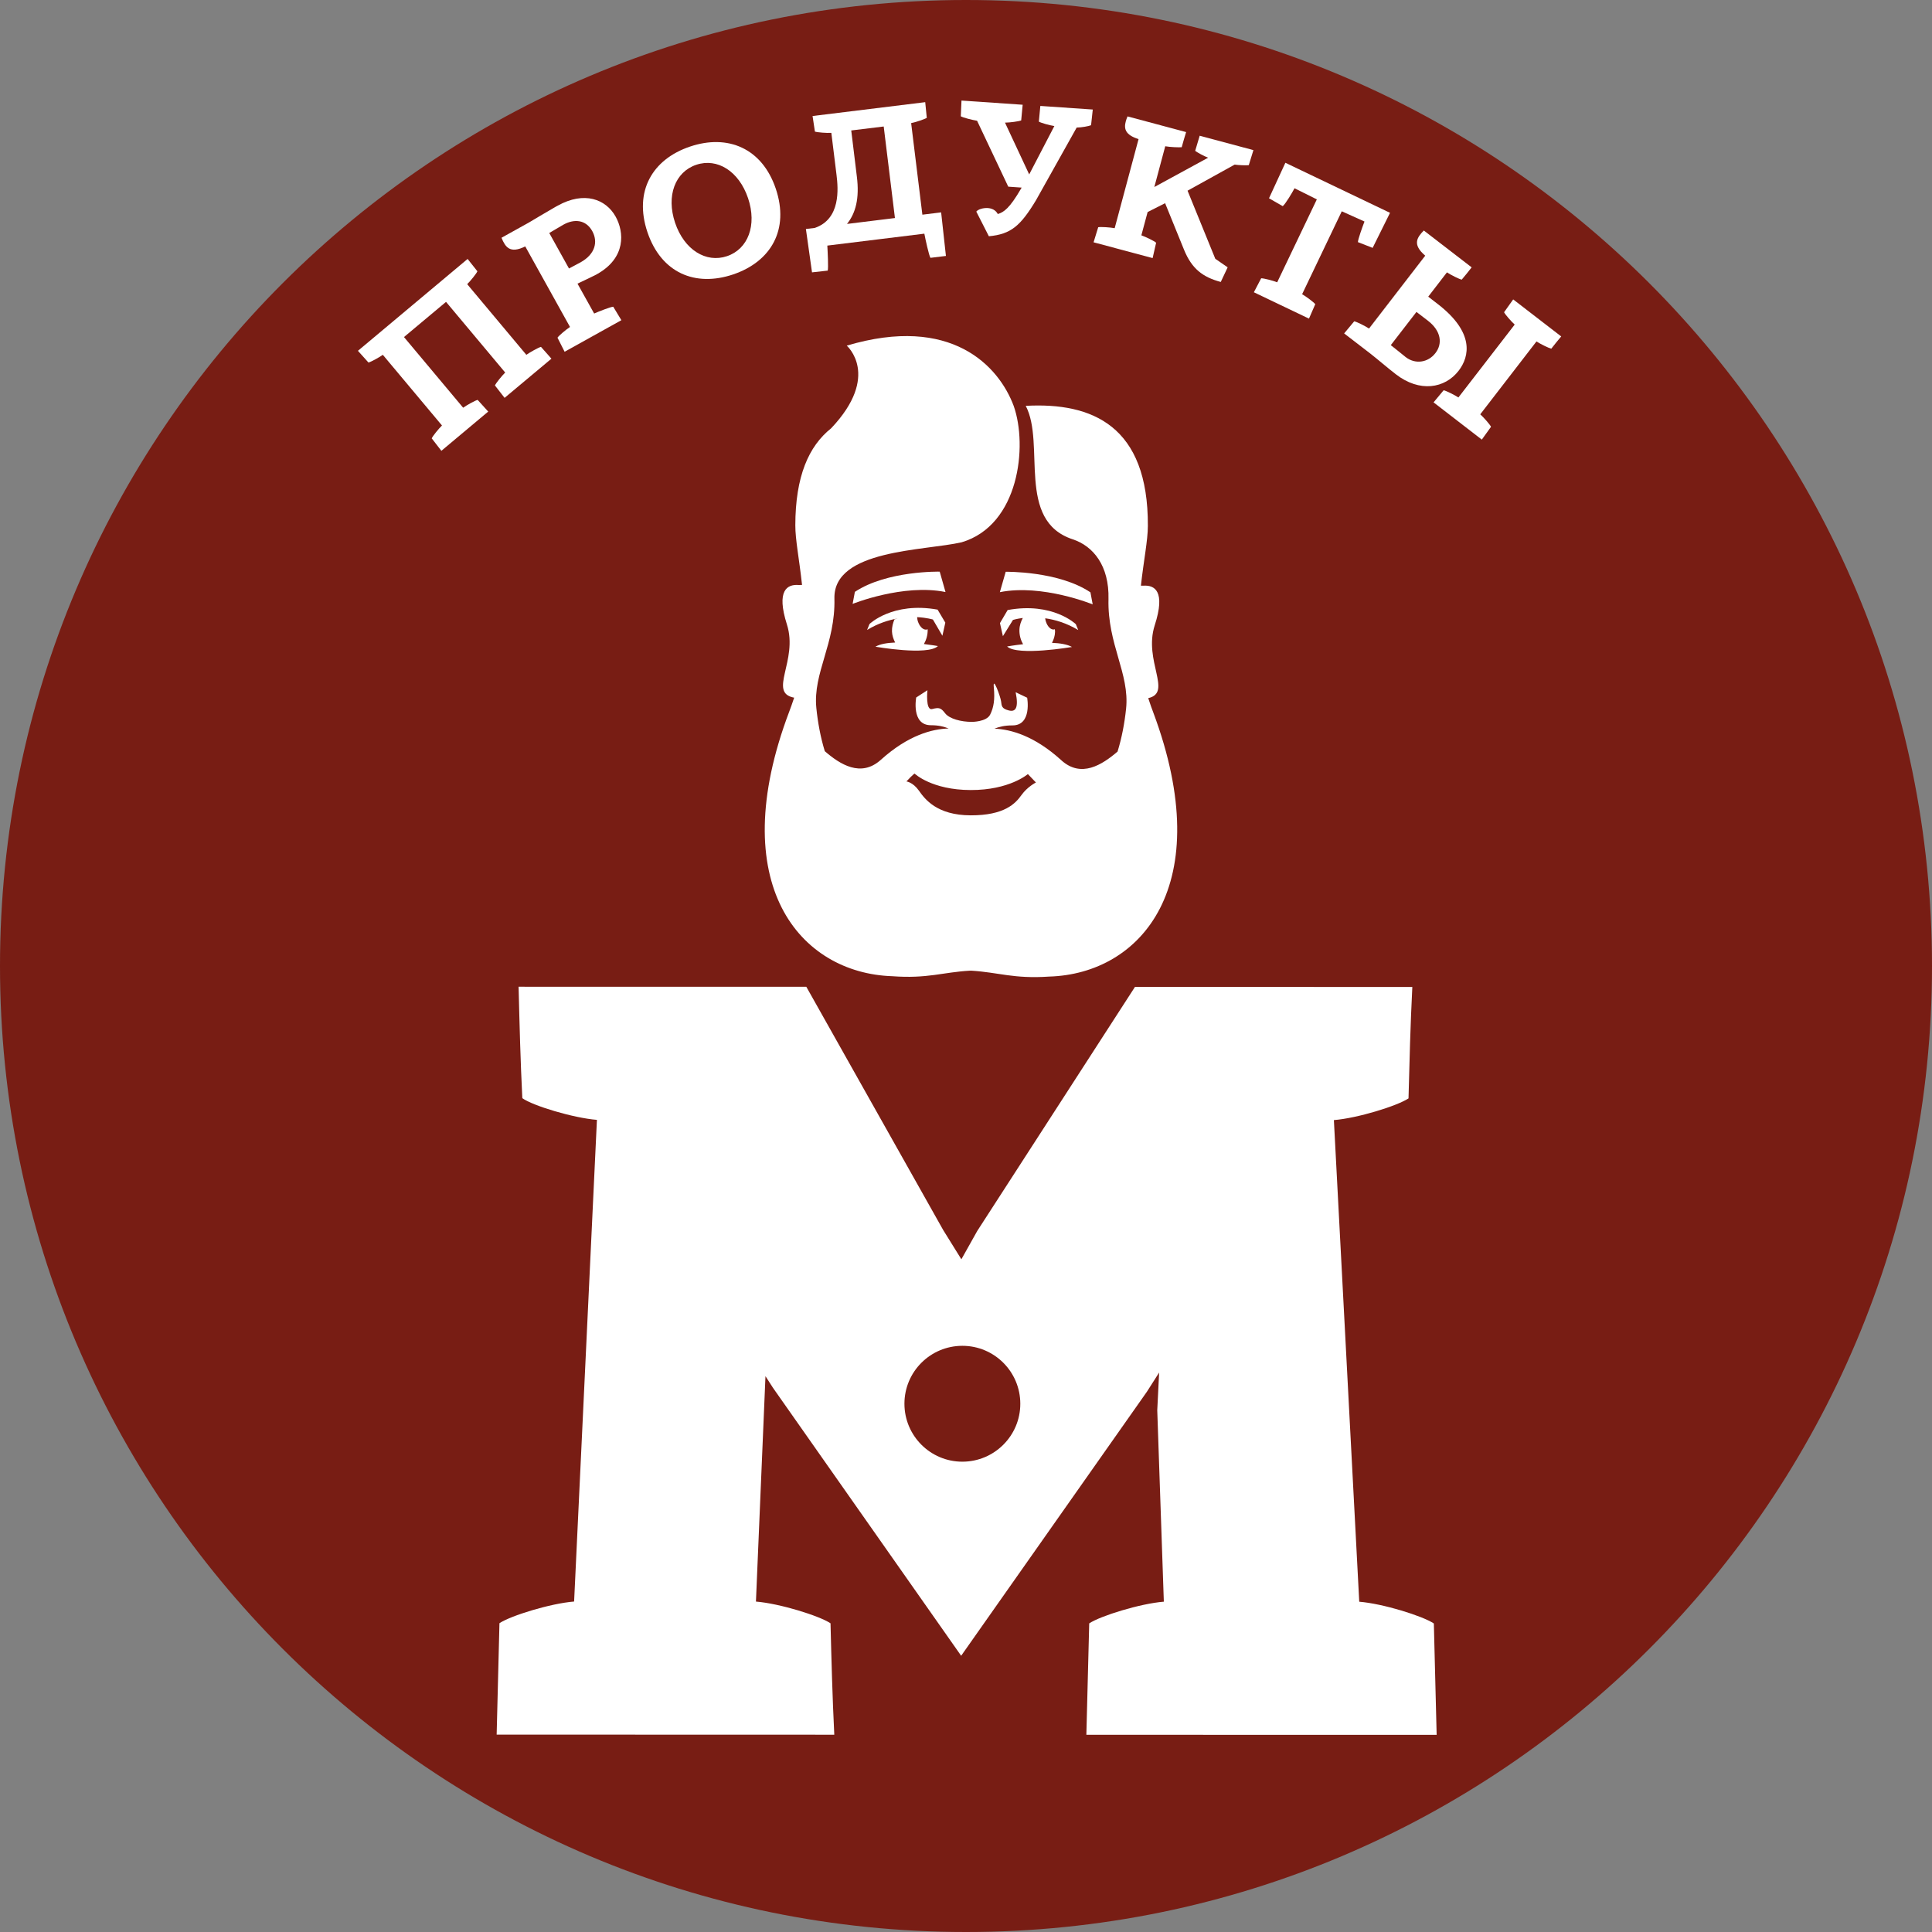 <svg width="120" height="120" viewBox="0 0 120 120" fill="none" xmlns="http://www.w3.org/2000/svg">
<rect x="0" y="0" width="120" height="120" fill="#808080" stroke="none"/>
<path fill-rule="evenodd" clip-rule="evenodd" d="M120 60C120 93.137 93.137 120 60 120C26.86 120 0 93.137 0 60C0 26.863 26.86 0 60 0C93.137 0 120 26.863 120 60Z" fill="#781D14"/>
<path fill-rule="evenodd" clip-rule="evenodd" d="M66.821 38.768C66.821 38.768 65.384 37.374 62.587 37.891L62.109 38.703L62.292 39.514L62.918 38.505C62.918 38.505 63.152 38.431 63.529 38.383C63.415 38.597 63.327 38.837 63.318 39.117C63.309 39.457 63.401 39.76 63.544 40.014C62.969 40.077 62.552 40.154 62.552 40.154C63.201 40.763 66.584 40.185 66.584 40.185C66.292 40.02 65.838 39.948 65.341 39.928C65.447 39.725 65.524 39.503 65.532 39.243C65.535 39.188 65.521 39.14 65.518 39.085C65.309 39.165 65.058 38.943 64.949 38.565C64.932 38.511 64.927 38.457 64.921 38.403C65.535 38.491 66.235 38.694 66.972 39.134L66.821 38.768Z" fill="white"/>
<path fill-rule="evenodd" clip-rule="evenodd" d="M58.534 39.488L58.716 38.674L58.236 37.865C55.436 37.36 54.005 38.76 54.005 38.76L53.856 39.128C54.531 38.72 55.176 38.517 55.756 38.414C55.691 38.434 55.625 38.448 55.556 38.471C55.462 38.697 55.394 38.943 55.402 39.22C55.414 39.483 55.496 39.705 55.599 39.908C55.108 39.928 54.659 40 54.374 40.168C54.374 40.168 57.634 40.74 58.256 40.128C58.256 40.128 57.894 40.062 57.388 40.002C57.534 39.742 57.631 39.431 57.619 39.085C57.414 39.18 57.156 38.991 57.025 38.634C56.985 38.531 56.974 38.431 56.965 38.331C57.559 38.362 57.945 38.48 57.945 38.48L58.534 39.488Z" fill="white"/>
<path fill-rule="evenodd" clip-rule="evenodd" d="M67.729 36.791C65.738 35.457 62.466 35.514 62.466 35.514L62.103 36.78C64.738 36.257 67.869 37.54 67.869 37.54L67.729 36.791Z" fill="white"/>
<path fill-rule="evenodd" clip-rule="evenodd" d="M58.367 35.506C58.367 35.506 55.095 35.435 53.098 36.761L52.958 37.509C52.958 37.509 56.092 36.241 58.727 36.772L58.367 35.506Z" fill="white"/>
<path fill-rule="evenodd" clip-rule="evenodd" d="M62.964 25.206V25.209C62.995 25.206 62.958 25.206 62.964 25.206Z" fill="white"/>
<path fill-rule="evenodd" clip-rule="evenodd" d="M56.82 48.059C56.82 48.059 57.877 49.065 60.289 49.071C62.703 49.079 63.843 48.079 63.843 48.079L64.343 48.602C64.343 48.602 63.815 48.865 63.443 49.385C63.072 49.908 62.389 50.648 60.289 50.642C58.186 50.636 57.443 49.631 57.075 49.108C56.703 48.582 56.3 48.536 56.3 48.536C56.3 48.536 56.82 47.974 56.82 48.059ZM55.413 60.634C57.613 60.797 58.567 60.385 60.242 60.291H60.339C62.013 60.394 62.964 60.808 65.167 60.657C70.884 60.488 75.647 54.996 71.627 44.239C71.553 44.048 71.442 43.742 71.319 43.362C72.847 43.019 71.013 41.045 71.722 38.839C72.41 36.711 71.716 36.325 71.004 36.379C70.956 36.377 70.913 36.374 70.864 36.377C71.039 34.791 71.293 33.574 71.296 32.671C71.327 26.445 67.839 24.982 63.71 25.208C64.953 27.568 63.09 32.339 66.633 33.499C67.904 33.919 68.901 35.139 68.85 37.211C68.781 40.019 70.17 41.831 69.944 44.011C69.85 44.914 69.676 45.834 69.413 46.682C68.459 47.499 67.153 48.345 65.916 47.217C64.25 45.702 62.787 45.302 61.77 45.257C62.053 45.148 62.364 45.056 62.884 45.056C64.116 45.059 63.799 43.337 63.799 43.337L63.084 42.996C63.282 43.977 63.081 44.239 62.65 44.125C62.219 44.011 62.216 43.862 62.179 43.559C62.139 43.257 61.653 41.937 61.727 42.694C61.801 43.445 61.724 43.937 61.499 44.388C61.27 44.839 60.364 44.837 60.364 44.837C59.687 44.837 58.973 44.645 58.707 44.308C58.444 43.965 58.333 43.928 57.901 44.039C57.47 44.154 57.604 42.871 57.604 42.871L56.907 43.322C56.907 43.322 56.584 45.042 57.816 45.045C58.33 45.045 58.644 45.139 58.922 45.248C57.907 45.274 56.416 45.657 54.71 47.194C53.473 48.308 52.176 47.477 51.23 46.659C50.967 45.805 50.796 44.879 50.704 43.971C50.487 41.791 51.896 39.982 51.827 37.174C51.756 34.122 57.407 34.219 59.73 33.682C63.299 32.622 63.844 27.711 62.962 25.211C62.959 25.211 62.962 25.211 62.962 25.211C62.033 22.722 59.076 19.537 52.593 21.468C52.593 21.468 54.727 23.322 51.624 26.602C50.224 27.716 49.404 29.594 49.399 32.625C49.396 33.528 49.647 34.745 49.816 36.331C49.747 36.331 49.681 36.331 49.616 36.337C48.904 36.276 48.196 36.651 48.879 38.794C49.59 41.034 47.676 43.025 49.327 43.334C49.207 43.702 49.093 44.005 49.024 44.191C44.956 54.934 49.699 60.442 55.413 60.634Z" fill="white"/>
<path fill-rule="evenodd" clip-rule="evenodd" d="M59.773 90.788C57.787 90.788 56.176 89.176 56.176 87.188C56.176 85.199 57.79 83.591 59.776 83.591C61.761 83.591 63.373 85.202 63.373 87.191C63.373 89.179 61.758 90.788 59.773 90.788ZM67.476 107.751L89.233 107.754L89.059 100.837C88.356 100.368 85.893 99.603 84.425 99.486L82.85 69.571C84.319 69.454 86.782 68.691 87.485 68.223C87.545 65.934 87.602 63.648 87.722 61.303L70.496 61.297L60.699 76.457L59.713 78.217L58.582 76.397L50.082 61.291L32.211 61.288C32.268 63.634 32.328 65.92 32.442 68.209C33.085 68.677 35.608 69.44 37.076 69.557L35.659 99.474C34.191 99.591 31.728 100.351 31.022 100.82L30.848 107.74L51.819 107.746C51.702 105.4 51.642 103.111 51.585 100.826C50.882 100.357 48.419 99.594 46.953 99.477L47.545 85.477L48.013 86.203L59.699 102.843L71.236 86.443L71.996 85.251L71.879 87.594L72.288 99.483C70.819 99.6 68.359 100.363 67.653 100.831L67.476 107.751Z" fill="white"/>
<path fill-rule="evenodd" clip-rule="evenodd" d="M27.415 28.001L26.815 27.227C26.881 27.078 27.238 26.638 27.452 26.427L23.778 22.038C23.532 22.212 23.044 22.478 22.887 22.518L22.232 21.79L29.044 16.084L29.652 16.85C29.59 16.995 29.235 17.438 29.018 17.65L32.692 22.038C32.941 21.864 33.435 21.59 33.601 21.544L34.25 22.278L31.341 24.712L30.741 23.941C30.807 23.79 31.164 23.352 31.378 23.138L27.704 18.75L25.092 20.935L28.767 25.324C29.015 25.15 29.51 24.875 29.667 24.838L30.324 25.564L27.415 28.001Z" fill="white"/>
<path fill-rule="evenodd" clip-rule="evenodd" d="M34.115 14.472L35.341 16.677C35.341 16.677 35.93 16.366 36.055 16.297C36.973 15.786 37.153 15.02 36.787 14.354C36.387 13.637 35.667 13.583 35.001 13.951L34.115 14.472ZM35.869 17.617L36.904 19.474C37.175 19.351 37.927 19.057 38.089 19.051L38.595 19.888L35.069 21.848L34.627 20.974C34.718 20.84 35.149 20.477 35.404 20.308L32.624 15.305C31.669 15.78 31.387 15.343 31.149 14.768L32.849 13.823C32.849 13.823 34.195 13.02 34.504 12.848C34.547 12.825 34.587 12.803 34.641 12.774C36.289 11.857 37.632 12.368 38.238 13.454C38.767 14.405 38.901 16.014 37.075 17.031C36.981 17.083 36.887 17.134 36.787 17.177C36.669 17.243 35.869 17.617 35.869 17.617Z" fill="white"/>
<path fill-rule="evenodd" clip-rule="evenodd" d="M41.932 13.84C42.501 15.52 43.852 16.351 45.155 15.911C46.461 15.471 47.03 13.991 46.464 12.311C45.895 10.628 44.555 9.794 43.241 10.237C41.935 10.68 41.367 12.157 41.932 13.84ZM40.213 14.419C39.361 11.891 40.51 9.897 42.856 9.105C45.201 8.314 47.336 9.199 48.187 11.725C49.038 14.257 47.893 16.248 45.538 17.045C43.17 17.842 41.067 16.945 40.213 14.419Z" fill="white"/>
<path fill-rule="evenodd" clip-rule="evenodd" d="M53.22 10.96C53.392 12.318 53.149 13.235 52.609 13.909L55.586 13.543L54.889 7.857L52.872 8.103L53.22 10.96ZM57.467 6.346L57.564 7.32C57.416 7.411 56.887 7.586 56.593 7.646L57.29 13.334L58.456 13.191L58.753 15.897L57.793 16.014C57.699 15.88 57.476 14.846 57.413 14.514L51.387 15.254C51.407 15.606 51.461 16.657 51.41 16.808L50.436 16.917L50.056 14.223L50.607 14.157C52.23 13.603 52.061 11.711 51.959 10.871L51.636 8.254C51.333 8.268 50.781 8.226 50.616 8.174L50.47 7.206L57.467 6.346Z" fill="white"/>
<path fill-rule="evenodd" clip-rule="evenodd" d="M59.72 6.246L63.52 6.506L63.428 7.48C63.265 7.543 62.728 7.614 62.422 7.617L63.925 10.834L65.488 7.829C65.188 7.783 64.662 7.637 64.525 7.554L64.617 6.58L67.874 6.803L67.768 7.777C67.62 7.84 67.177 7.92 66.874 7.923L64.348 12.437C63.391 14.02 62.797 14.549 61.42 14.674L60.64 13.143C60.734 13.014 61.045 12.903 61.357 12.923C61.6 12.94 61.845 13.043 61.974 13.294C62.348 13.186 62.714 12.931 63.417 11.72L63.457 11.652L62.625 11.594L60.688 7.5C60.388 7.454 59.817 7.306 59.677 7.223L59.72 6.246Z" fill="white"/>
<path fill-rule="evenodd" clip-rule="evenodd" d="M72.367 12.621L71.281 13.17L70.892 14.616C71.178 14.719 71.689 14.967 71.809 15.076L71.592 16.03L67.924 15.05L68.212 14.113C68.375 14.082 68.938 14.119 69.235 14.173L70.718 8.639C69.887 8.381 69.804 7.993 69.921 7.55C69.947 7.444 69.987 7.341 70.032 7.23L73.672 8.204C73.578 8.516 73.481 8.83 73.398 9.144C73.23 9.161 72.672 9.139 72.375 9.084L71.698 11.616L75.038 9.796C74.755 9.684 74.395 9.487 74.235 9.37L74.515 8.43L77.852 9.324L77.564 10.259C77.398 10.279 76.915 10.261 76.687 10.224L73.761 11.844L75.484 16.073L76.252 16.604L75.824 17.513C74.704 17.213 74.027 16.696 73.544 15.516L72.367 12.621Z" fill="white"/>
<path fill-rule="evenodd" clip-rule="evenodd" d="M78.82 12.316L79.837 10.11L86.337 13.219L85.257 15.396L84.343 15.039C84.34 14.876 84.637 14.053 84.751 13.759L83.34 13.124L80.877 18.273C81.14 18.427 81.594 18.765 81.694 18.893L81.303 19.79L77.88 18.153L78.334 17.285C78.497 17.282 79.046 17.424 79.329 17.533L81.791 12.384L80.406 11.693C80.257 11.973 79.849 12.662 79.674 12.805L78.82 12.316Z" fill="white"/>
<path fill-rule="evenodd" clip-rule="evenodd" d="M89.041 24.991L89.667 24.24C89.824 24.271 90.33 24.522 90.584 24.688L94.081 20.16C93.856 19.957 93.493 19.54 93.421 19.394L93.987 18.597L96.97 20.897C96.761 21.148 96.55 21.4 96.353 21.657C96.184 21.617 95.687 21.371 95.433 21.208L91.941 25.734C92.167 25.94 92.538 26.362 92.61 26.508L92.038 27.305L89.041 24.991ZM87.979 19.374L86.385 21.437C86.465 21.494 87.194 22.088 87.299 22.171C87.894 22.642 88.697 22.531 89.159 21.928C89.608 21.348 89.516 20.559 88.697 19.925L87.979 19.374ZM91.407 16.606C91.21 16.866 91.002 17.117 90.79 17.369C90.633 17.337 90.124 17.083 89.873 16.917L88.71 18.426L89.31 18.891C91.584 20.646 91.284 22.137 90.599 23.026C89.744 24.134 88.176 24.389 86.699 23.246C86.23 22.886 85.53 22.286 85.199 22.029C85.17 22.006 85.142 21.983 85.113 21.96L83.487 20.709L84.113 19.957C84.273 19.988 84.779 20.24 85.033 20.406L88.524 15.88C87.713 15.191 88.004 14.757 88.436 14.317L91.407 16.606Z" fill="white"/>
</svg>
